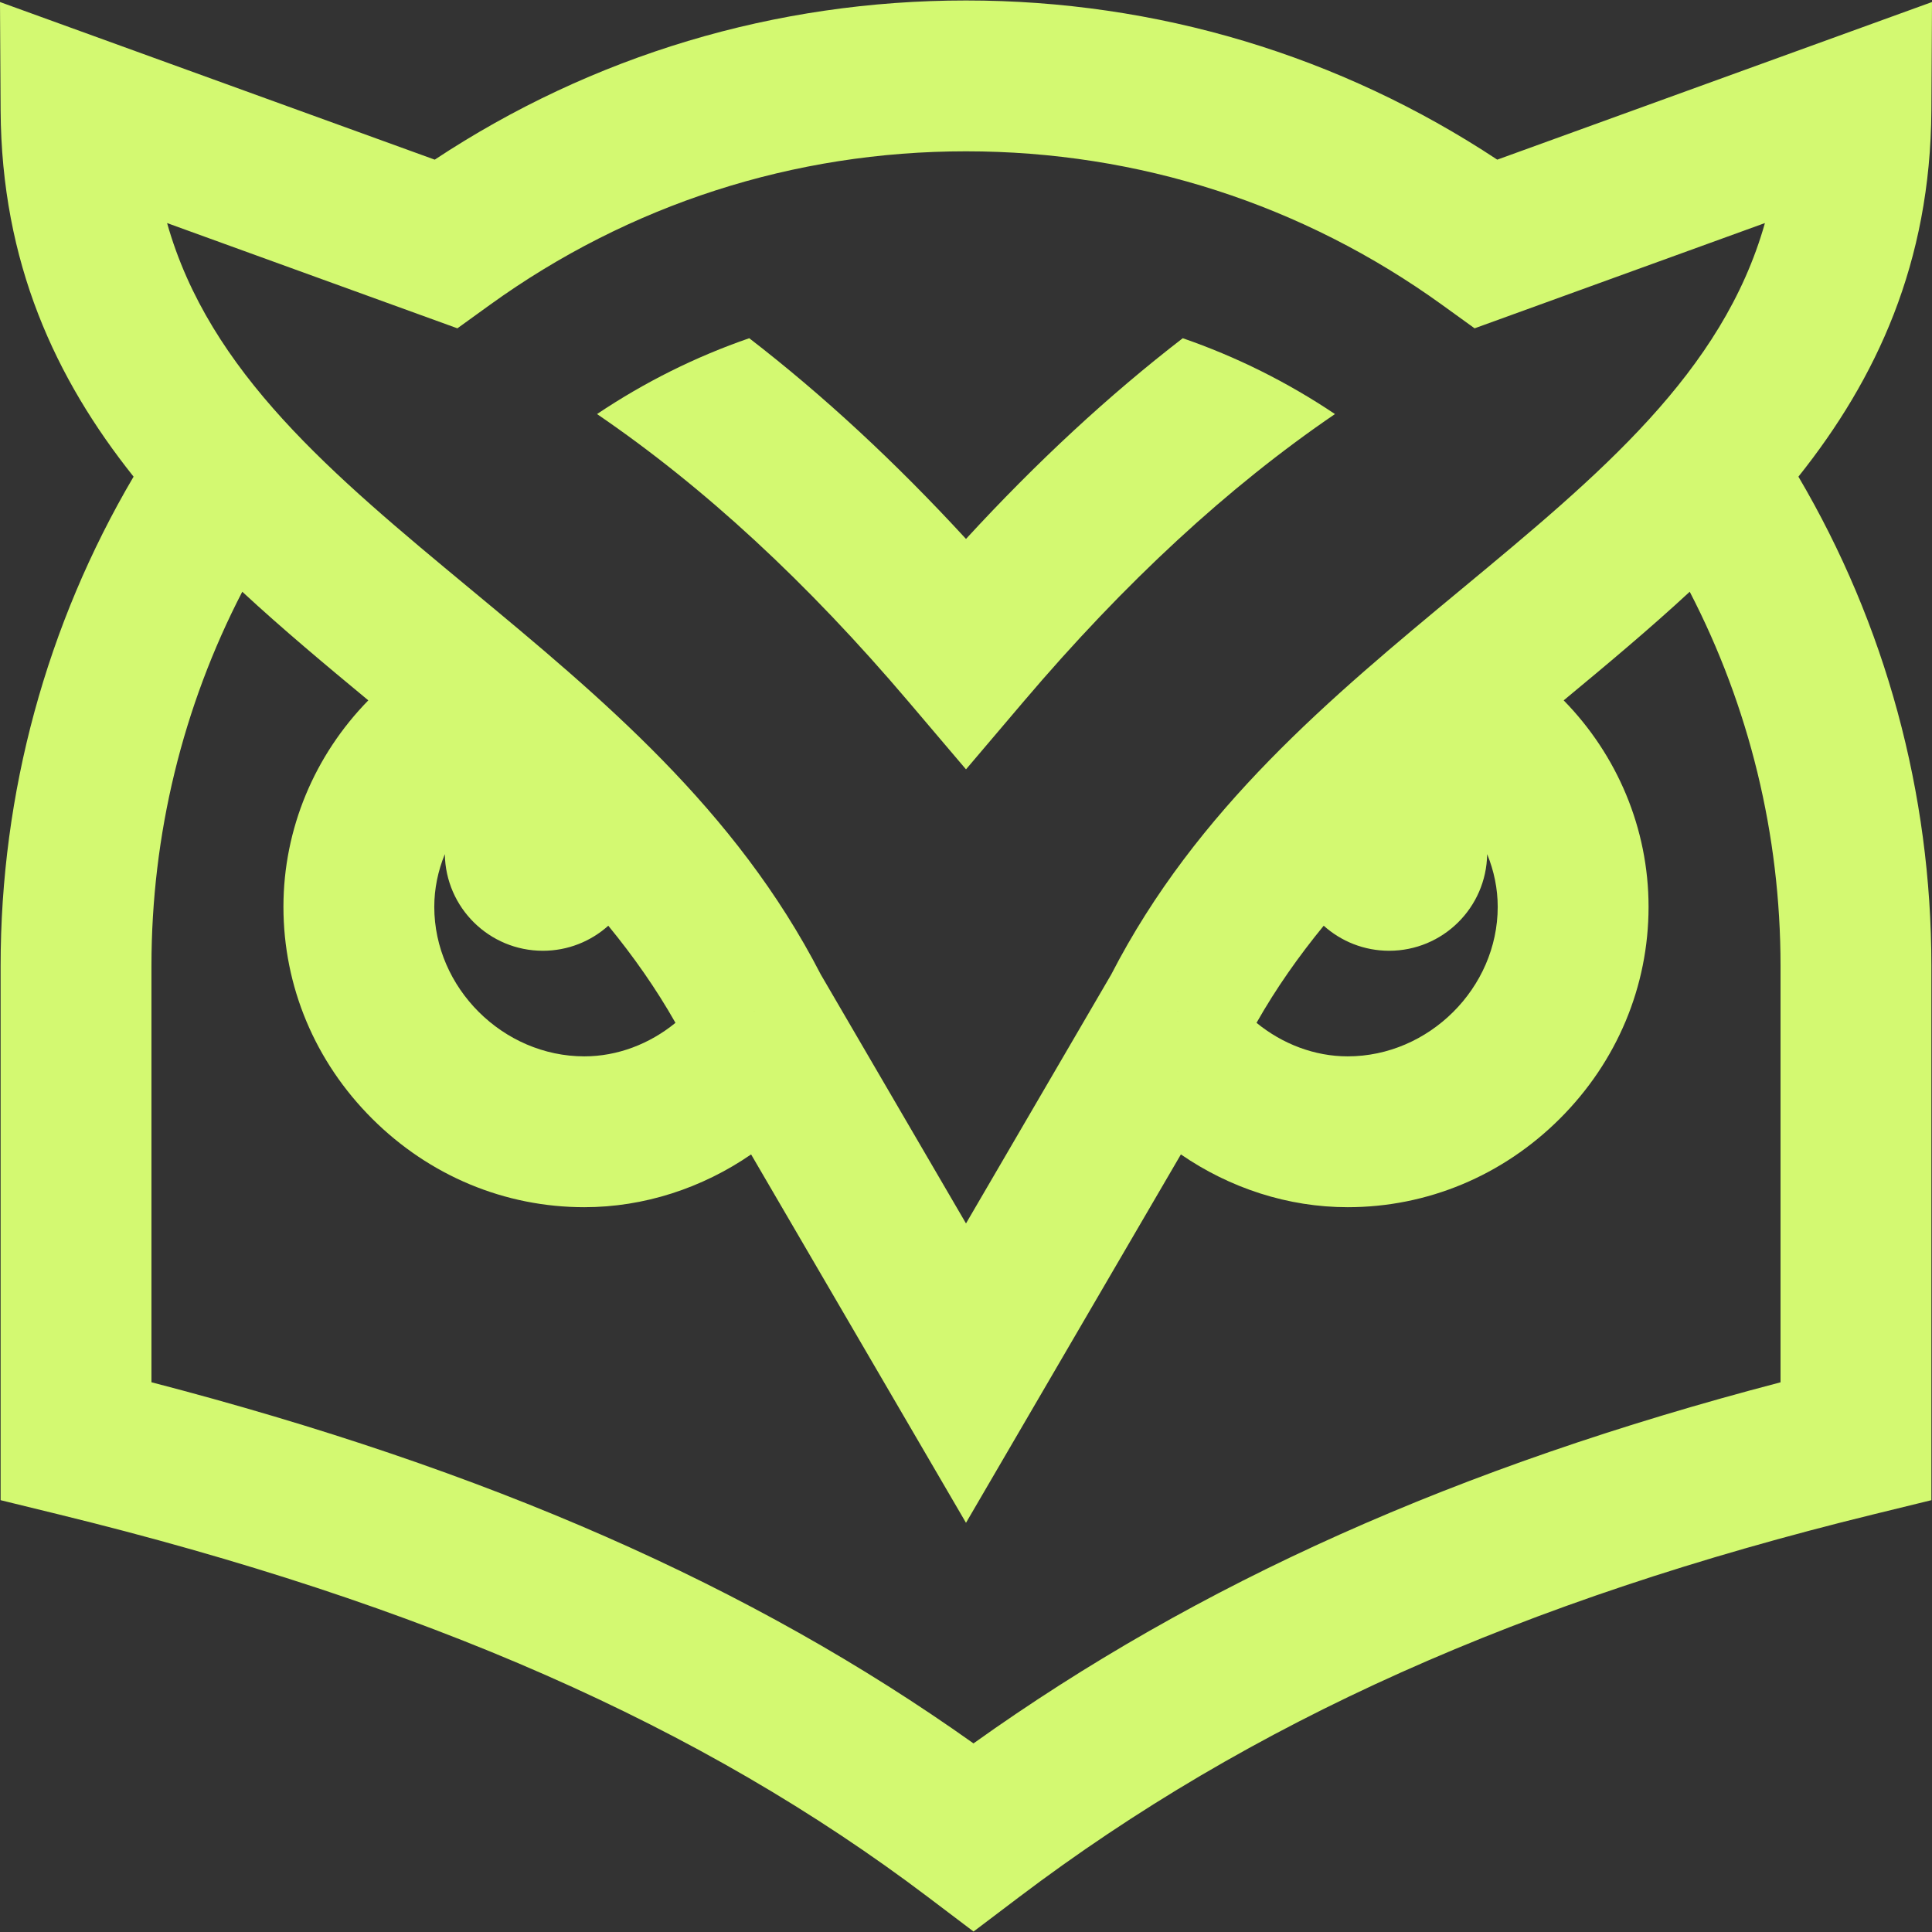 <svg fill="#D3F971" id="Layer_1" enable-background="new 0 0 512.326 512.326" height="512" viewBox="0 0 512.326 512.326" width="512" xmlns="http://www.w3.org/2000/svg"><rect x="0" y="0" width="512.326" height="512.326" fill="#333333" stroke="none"/><path d="m512.163 29.237.164-28.698-115.285 41.798c-41.838-27.65-90.318-42.213-140.879-42.213s-99.041 14.563-140.878 42.214l-115.285-41.799.164 28.698c.23 40.495 14.574 71.216 35.26 97.164-23.095 39.227-35.26 83.872-35.26 129.722v141.695l15.245 3.731c97.329 23.825 170.632 56.084 230.688 101.523l12.067 9.13 12.067-9.13c61.362-46.426 133.394-78.686 226.688-101.523l15.245-3.731v-141.694c0-45.85-12.165-90.495-35.26-129.722 20.685-25.949 35.028-56.669 35.259-97.165zm-390.871 57.826 8.578-6.193c36.92-26.657 80.592-40.747 126.293-40.747s89.373 14.09 126.293 40.747l8.578 6.193 76.986-27.913c-11.221 39.679-43.822 66.704-80.474 97.088-34.556 28.646-70.277 58.268-92.872 102.172l-38.512 66.02-38.512-66.02c-22.595-43.905-58.316-73.526-92.872-102.172-36.651-30.383-69.252-57.408-80.472-97.087zm191.084 181.185-.213-.124.226.115zm38.644-22.767c4.602 4.128 10.683 6.642 17.352 6.642 14.236 0 25.792-11.442 25.991-25.63 1.812 4.423 2.8 9.16 2.8 13.979 0 21.493-18.222 39.651-39.791 39.651-8.737 0-17.27-3.253-24.167-8.889 5.176-9.139 11.193-17.677 17.815-25.753zm-233.057-18.987c.199 14.188 11.755 25.63 25.99 25.63 6.669 0 12.75-2.514 17.353-6.642 6.622 8.076 12.639 16.613 17.815 25.753-6.897 5.636-15.431 8.889-24.167 8.889-21.569 0-39.791-18.158-39.791-39.651 0-4.82.988-9.556 2.8-13.979zm81.974 41.745.226-.115-.212.124zm272.226 98.318c-85.653 22.423-154.362 53.159-214.014 95.756-58.853-41.833-128.84-72.573-217.986-95.769v-110.42c0-34.76 8.28-68.687 24.082-99.208 10.769 9.973 22.125 19.437 33.424 28.806-14.176 14.483-22.506 33.959-22.506 54.75 0 21.105 8.366 41.068 23.557 56.21 15.165 15.116 35.136 23.441 56.234 23.441 15.822 0 31.242-5.056 44.223-13.998l56.986 97.691 56.986-97.691c12.981 8.942 28.401 13.998 44.223 13.998 21.098 0 41.069-8.325 56.234-23.441 15.191-15.142 23.557-35.104 23.557-56.21 0-20.791-8.33-40.267-22.506-54.75 11.299-9.369 22.655-18.833 33.424-28.806 15.802 30.52 24.082 64.448 24.082 99.208zm-313.841-256.756c12.644-8.483 26.187-15.219 40.364-20.111 19.616 15.132 38.716 32.82 57.477 53.225 18.761-20.405 37.861-38.094 57.477-53.225 14.177 4.892 27.72 11.628 40.364 20.111-28.397 19.373-55.713 44.618-82.597 76.269l-15.244 17.947-15.244-17.947c-26.884-31.651-54.2-56.896-82.597-76.269z"/></svg>
